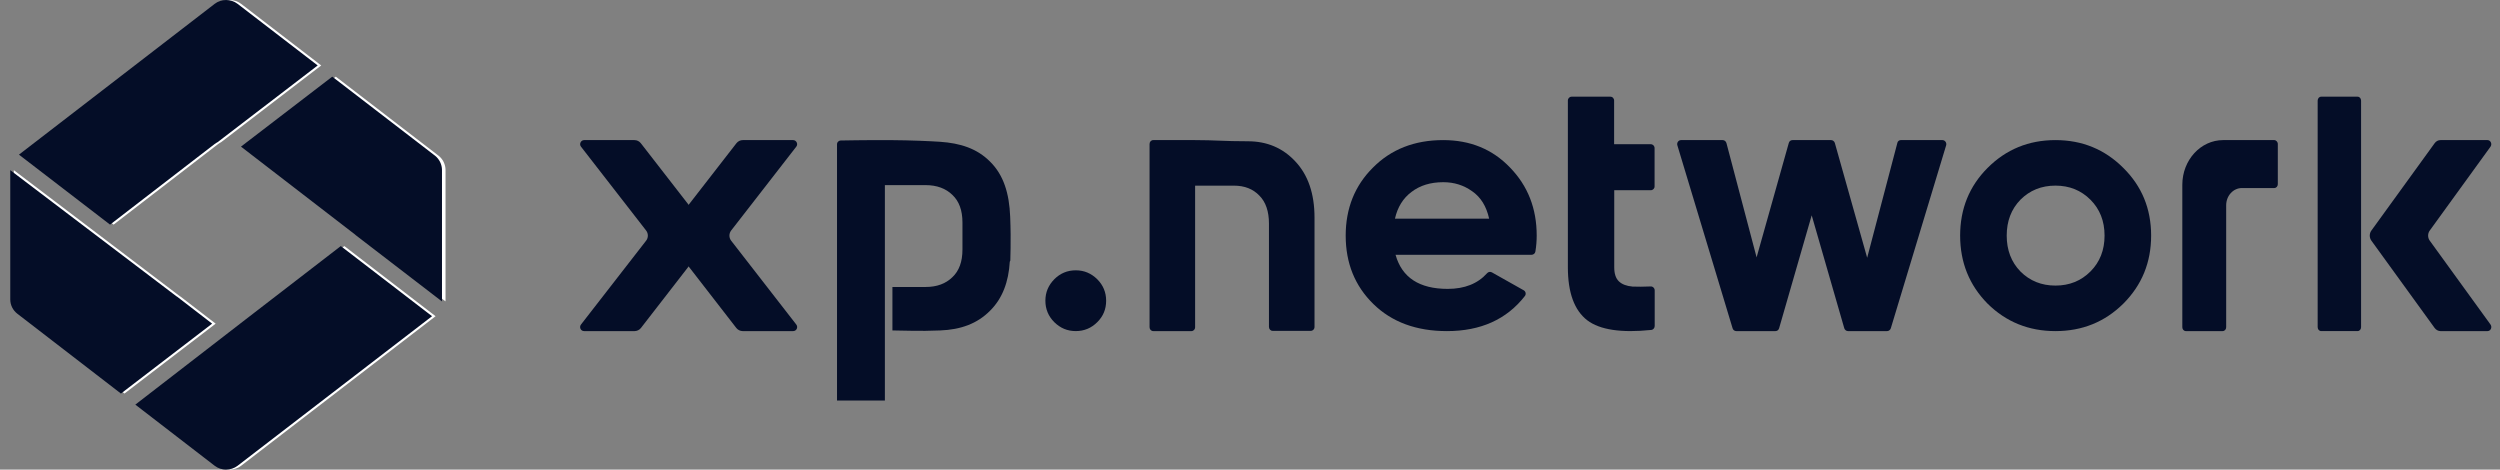 <svg width="181" height="34" viewBox="0 0 181 34" fill="none" xmlns="http://www.w3.org/2000/svg">
<rect x="0" y="0" width="181" height="34" fill="#808080" stroke="none"/>
<path fill-rule="evenodd" clip-rule="evenodd" d="M18.074 23.099L10.055 29.295L15.799 33.721C16.282 34.093 16.975 34.093 17.458 33.721L31.538 22.893L24.93 17.816L18.074 23.099ZM15.615 23.433L13.055 21.46L13.051 21.467L1 12.32C1 12.322 1 12.324 1 12.326L1 13.504L1 13.511L1 21.674C1 22.087 1.189 22.459 1.504 22.707L9.013 28.492L15.615 23.433ZM1.63 11.196L8.225 16.262L15.799 10.425C15.866 10.374 15.938 10.329 16.012 10.292L23.257 4.739L17.458 0.279C16.975 -0.093 16.282 -0.093 15.799 0.279L1.63 11.196ZM24.312 5.55L17.703 10.615L25.989 17L25.983 17.004L32.251 21.819C32.255 21.778 32.257 21.736 32.257 21.694L32.257 20.496L32.257 20.489L32.257 12.306C32.257 11.913 32.068 11.521 31.753 11.273L24.312 5.55Z" fill="white"/>
<path d="M79.44 23.326C79.013 23.753 78.495 23.971 77.885 23.971C77.276 23.971 76.767 23.753 76.331 23.326C75.904 22.898 75.686 22.38 75.686 21.771C75.686 21.162 75.904 20.653 76.331 20.217C76.758 19.789 77.276 19.571 77.885 19.571C78.495 19.571 79.004 19.789 79.44 20.217C79.867 20.644 80.085 21.162 80.085 21.771C80.085 22.38 79.876 22.898 79.44 23.326Z" fill="#040D27"/>
<path d="M90.336 10.228C91.738 10.228 92.88 10.716 93.787 11.693C94.704 12.67 95.171 14.023 95.171 15.752V23.671C95.171 23.831 95.054 23.953 94.901 23.953H92.143C91.99 23.953 91.873 23.831 91.873 23.671V16.193C91.873 15.301 91.639 14.624 91.181 14.164C90.723 13.685 90.112 13.441 89.339 13.441C88.485 13.441 86.526 13.441 86.526 13.441C86.526 13.441 86.526 15.658 86.526 16.757V23.69C86.526 23.849 86.409 23.972 86.257 23.972H83.498C83.345 23.972 83.228 23.849 83.228 23.69V10.425C83.228 10.265 83.345 10.143 83.498 10.143H86.526C87.964 10.143 88.602 10.228 90.336 10.228Z" fill="#040D27"/>
<path d="M101.041 18.457C101.502 20.096 102.762 20.915 104.813 20.915C106.036 20.915 106.986 20.538 107.663 19.783C107.748 19.681 107.898 19.654 108.011 19.718L110.316 21.016C110.467 21.099 110.504 21.302 110.401 21.431C109.084 23.125 107.202 23.972 104.756 23.972C102.546 23.972 100.768 23.318 99.432 22.011C98.096 20.703 97.428 19.055 97.428 17.057C97.428 15.087 98.087 13.439 99.404 12.132C100.721 10.806 102.414 10.143 104.484 10.143C106.45 10.143 108.058 10.806 109.328 12.132C110.617 13.458 111.257 15.096 111.257 17.057C111.257 17.426 111.229 17.803 111.163 18.208C111.144 18.346 111.022 18.448 110.88 18.448H101.041V18.457ZM100.994 15.833H107.814C107.616 14.94 107.212 14.277 106.581 13.844C105.979 13.412 105.283 13.191 104.493 13.191C103.562 13.191 102.8 13.43 102.188 13.899C101.586 14.351 101.182 14.995 100.994 15.833Z" fill="#040D27"/>
<path d="M119.526 13.77H116.871V19.353C116.871 19.815 116.981 20.154 117.209 20.371C117.437 20.588 117.765 20.71 118.194 20.748C118.559 20.767 118.997 20.758 119.508 20.739C119.663 20.729 119.8 20.861 119.8 21.022V23.605C119.8 23.747 119.69 23.879 119.544 23.888C117.373 24.114 115.831 23.879 114.919 23.19C113.988 22.474 113.514 21.201 113.514 19.353V13.77V10.442V7.283C113.514 7.123 113.633 7 113.788 7H116.588C116.744 7 116.862 7.123 116.862 7.283V10.442H119.517C119.672 10.442 119.791 10.564 119.791 10.725V13.488C119.8 13.638 119.672 13.77 119.526 13.77Z" fill="#040D27"/>
<path d="M137.616 10.143H140.633C140.818 10.143 140.957 10.338 140.901 10.522L136.895 23.767C136.858 23.884 136.747 23.972 136.626 23.972H133.795C133.674 23.972 133.563 23.884 133.526 23.767L131.167 15.589L128.807 23.767C128.77 23.894 128.668 23.972 128.539 23.972H125.707C125.587 23.972 125.476 23.894 125.439 23.767L121.441 10.522C121.386 10.338 121.515 10.143 121.709 10.143H124.726C124.846 10.143 124.957 10.231 124.994 10.357L127.178 18.633L129.51 10.347C129.547 10.221 129.649 10.143 129.779 10.143H132.573C132.693 10.143 132.804 10.231 132.841 10.347L135.183 18.662L137.366 10.357C137.385 10.231 137.496 10.143 137.616 10.143Z" fill="#040D27"/>
<path d="M153.73 21.983C152.389 23.309 150.753 23.972 148.814 23.972C146.885 23.972 145.24 23.309 143.899 21.983C142.575 20.639 141.914 19 141.914 17.057C141.914 15.124 142.575 13.485 143.899 12.159C145.24 10.815 146.876 10.143 148.814 10.143C150.753 10.143 152.389 10.815 153.73 12.159C155.072 13.485 155.742 15.115 155.742 17.057C155.742 19 155.072 20.639 153.73 21.983ZM146.278 19.654C146.958 20.335 147.804 20.676 148.814 20.676C149.825 20.676 150.67 20.335 151.35 19.654C152.03 18.972 152.37 18.107 152.37 17.057C152.37 16.008 152.03 15.142 151.35 14.461C150.67 13.78 149.825 13.439 148.814 13.439C147.804 13.439 146.958 13.78 146.278 14.461C145.617 15.142 145.286 16.008 145.286 17.057C145.286 18.107 145.617 18.972 146.278 19.654Z" fill="#040D27"/>
<path d="M164.914 10.427V13.331C164.914 13.492 164.801 13.614 164.654 13.614H162.318C161.686 13.614 161.175 14.172 161.175 14.863V17.54V23.688C161.175 23.849 161.063 23.972 160.916 23.972H158.259C158.112 23.972 158 23.849 158 23.688V13.378C158 11.59 159.324 10.143 160.959 10.143H164.654C164.793 10.143 164.914 10.276 164.914 10.427Z" fill="#040D27"/>
<path d="M170.942 17.84V23.687C170.942 23.848 170.831 23.971 170.685 23.971H168.056C167.911 23.971 167.799 23.848 167.799 23.687V7.285C167.799 7.123 167.911 7 168.056 7H170.685C170.831 7 170.942 7.123 170.942 7.285V17.84Z" fill="#040D27"/>
<path d="M175.913 16.692C175.757 16.906 175.757 17.209 175.913 17.423L180.312 23.494C180.451 23.689 180.33 23.972 180.095 23.972H176.694C176.529 23.972 176.373 23.884 176.269 23.747L171.688 17.423C171.532 17.209 171.532 16.906 171.688 16.692L176.269 10.367C176.373 10.221 176.529 10.143 176.694 10.143H180.095C180.321 10.143 180.451 10.426 180.312 10.621L175.913 16.692Z" fill="#040D27"/>
<path d="M73.137 15.691C73.071 13.993 72.656 12.664 71.683 11.704C70.73 10.745 69.522 10.366 68.058 10.265C67.378 10.219 65.943 10.154 64.49 10.145C62.686 10.135 60.883 10.172 60.883 10.172C60.723 10.172 60.6 10.292 60.6 10.449V12.553V21.626V23.73V29H64.065V26.434V20.777C64.065 20.777 64.065 20.26 64.065 19.605C64.065 18.913 64.065 18.073 64.065 17.519V16.661V13.403C64.065 13.403 66.123 13.403 67.02 13.403C67.822 13.403 68.474 13.643 68.955 14.113C69.436 14.566 69.682 15.23 69.682 16.107V16.245V18.073C69.682 18.949 69.436 19.614 68.955 20.066C68.474 20.537 67.832 20.777 67.02 20.777C66.415 20.777 64.612 20.777 64.612 20.777V23.924C65.726 23.933 66.481 23.989 68.068 23.924C69.54 23.869 70.749 23.444 71.693 22.484C72.571 21.608 73.024 20.417 73.109 18.94C73.118 18.913 73.147 18.894 73.147 18.857C73.137 18.857 73.213 17.51 73.137 15.691Z" fill="#040D27"/>
<path d="M46.78 16.691C46.946 16.904 46.946 17.211 46.78 17.424L42.062 23.498C41.915 23.693 42.044 23.972 42.293 23.972H45.941C46.117 23.972 46.292 23.888 46.402 23.749L51.304 17.424C51.47 17.211 51.47 16.904 51.304 16.691L46.393 10.366C46.282 10.227 46.117 10.143 45.932 10.143H42.293C42.053 10.143 41.915 10.431 42.062 10.617L46.78 16.691Z" fill="#040D27"/>
<path d="M52.934 16.691C52.769 16.904 52.769 17.211 52.934 17.424L57.652 23.498C57.799 23.693 57.67 23.972 57.422 23.972H53.773C53.598 23.972 53.423 23.888 53.312 23.749L48.41 17.424C48.244 17.211 48.244 16.904 48.41 16.691L53.321 10.366C53.432 10.227 53.598 10.143 53.782 10.143H57.422C57.661 10.143 57.799 10.431 57.652 10.617L52.934 16.691Z" fill="#040D27"/>
<path fill-rule="evenodd" clip-rule="evenodd" d="M17.817 23.1L9.798 29.295L15.542 33.721C16.025 34.093 16.718 34.093 17.201 33.721L31.281 22.893L24.673 17.816L17.817 23.1ZM15.358 23.433L12.798 21.46L12.794 21.467L0.743 12.32C0.743 12.322 0.743 12.324 0.743 12.326L0.743 13.505L0.743 13.511L0.743 21.674C0.743 22.087 0.932 22.459 1.247 22.707L8.756 28.493L15.358 23.433ZM1.373 11.196L7.968 16.263L15.542 10.425C15.609 10.374 15.681 10.329 15.755 10.292L23 4.739L17.201 0.279C16.718 -0.093 16.025 -0.093 15.542 0.279L1.373 11.196ZM24.055 5.55L17.447 10.615L25.732 17L25.726 17.004L31.994 21.82C31.998 21.778 32 21.736 32 21.694L32 20.496L32 20.489L32 12.306C32 11.913 31.811 11.521 31.496 11.273L24.055 5.55Z" fill="#040D27"/>
</svg>
